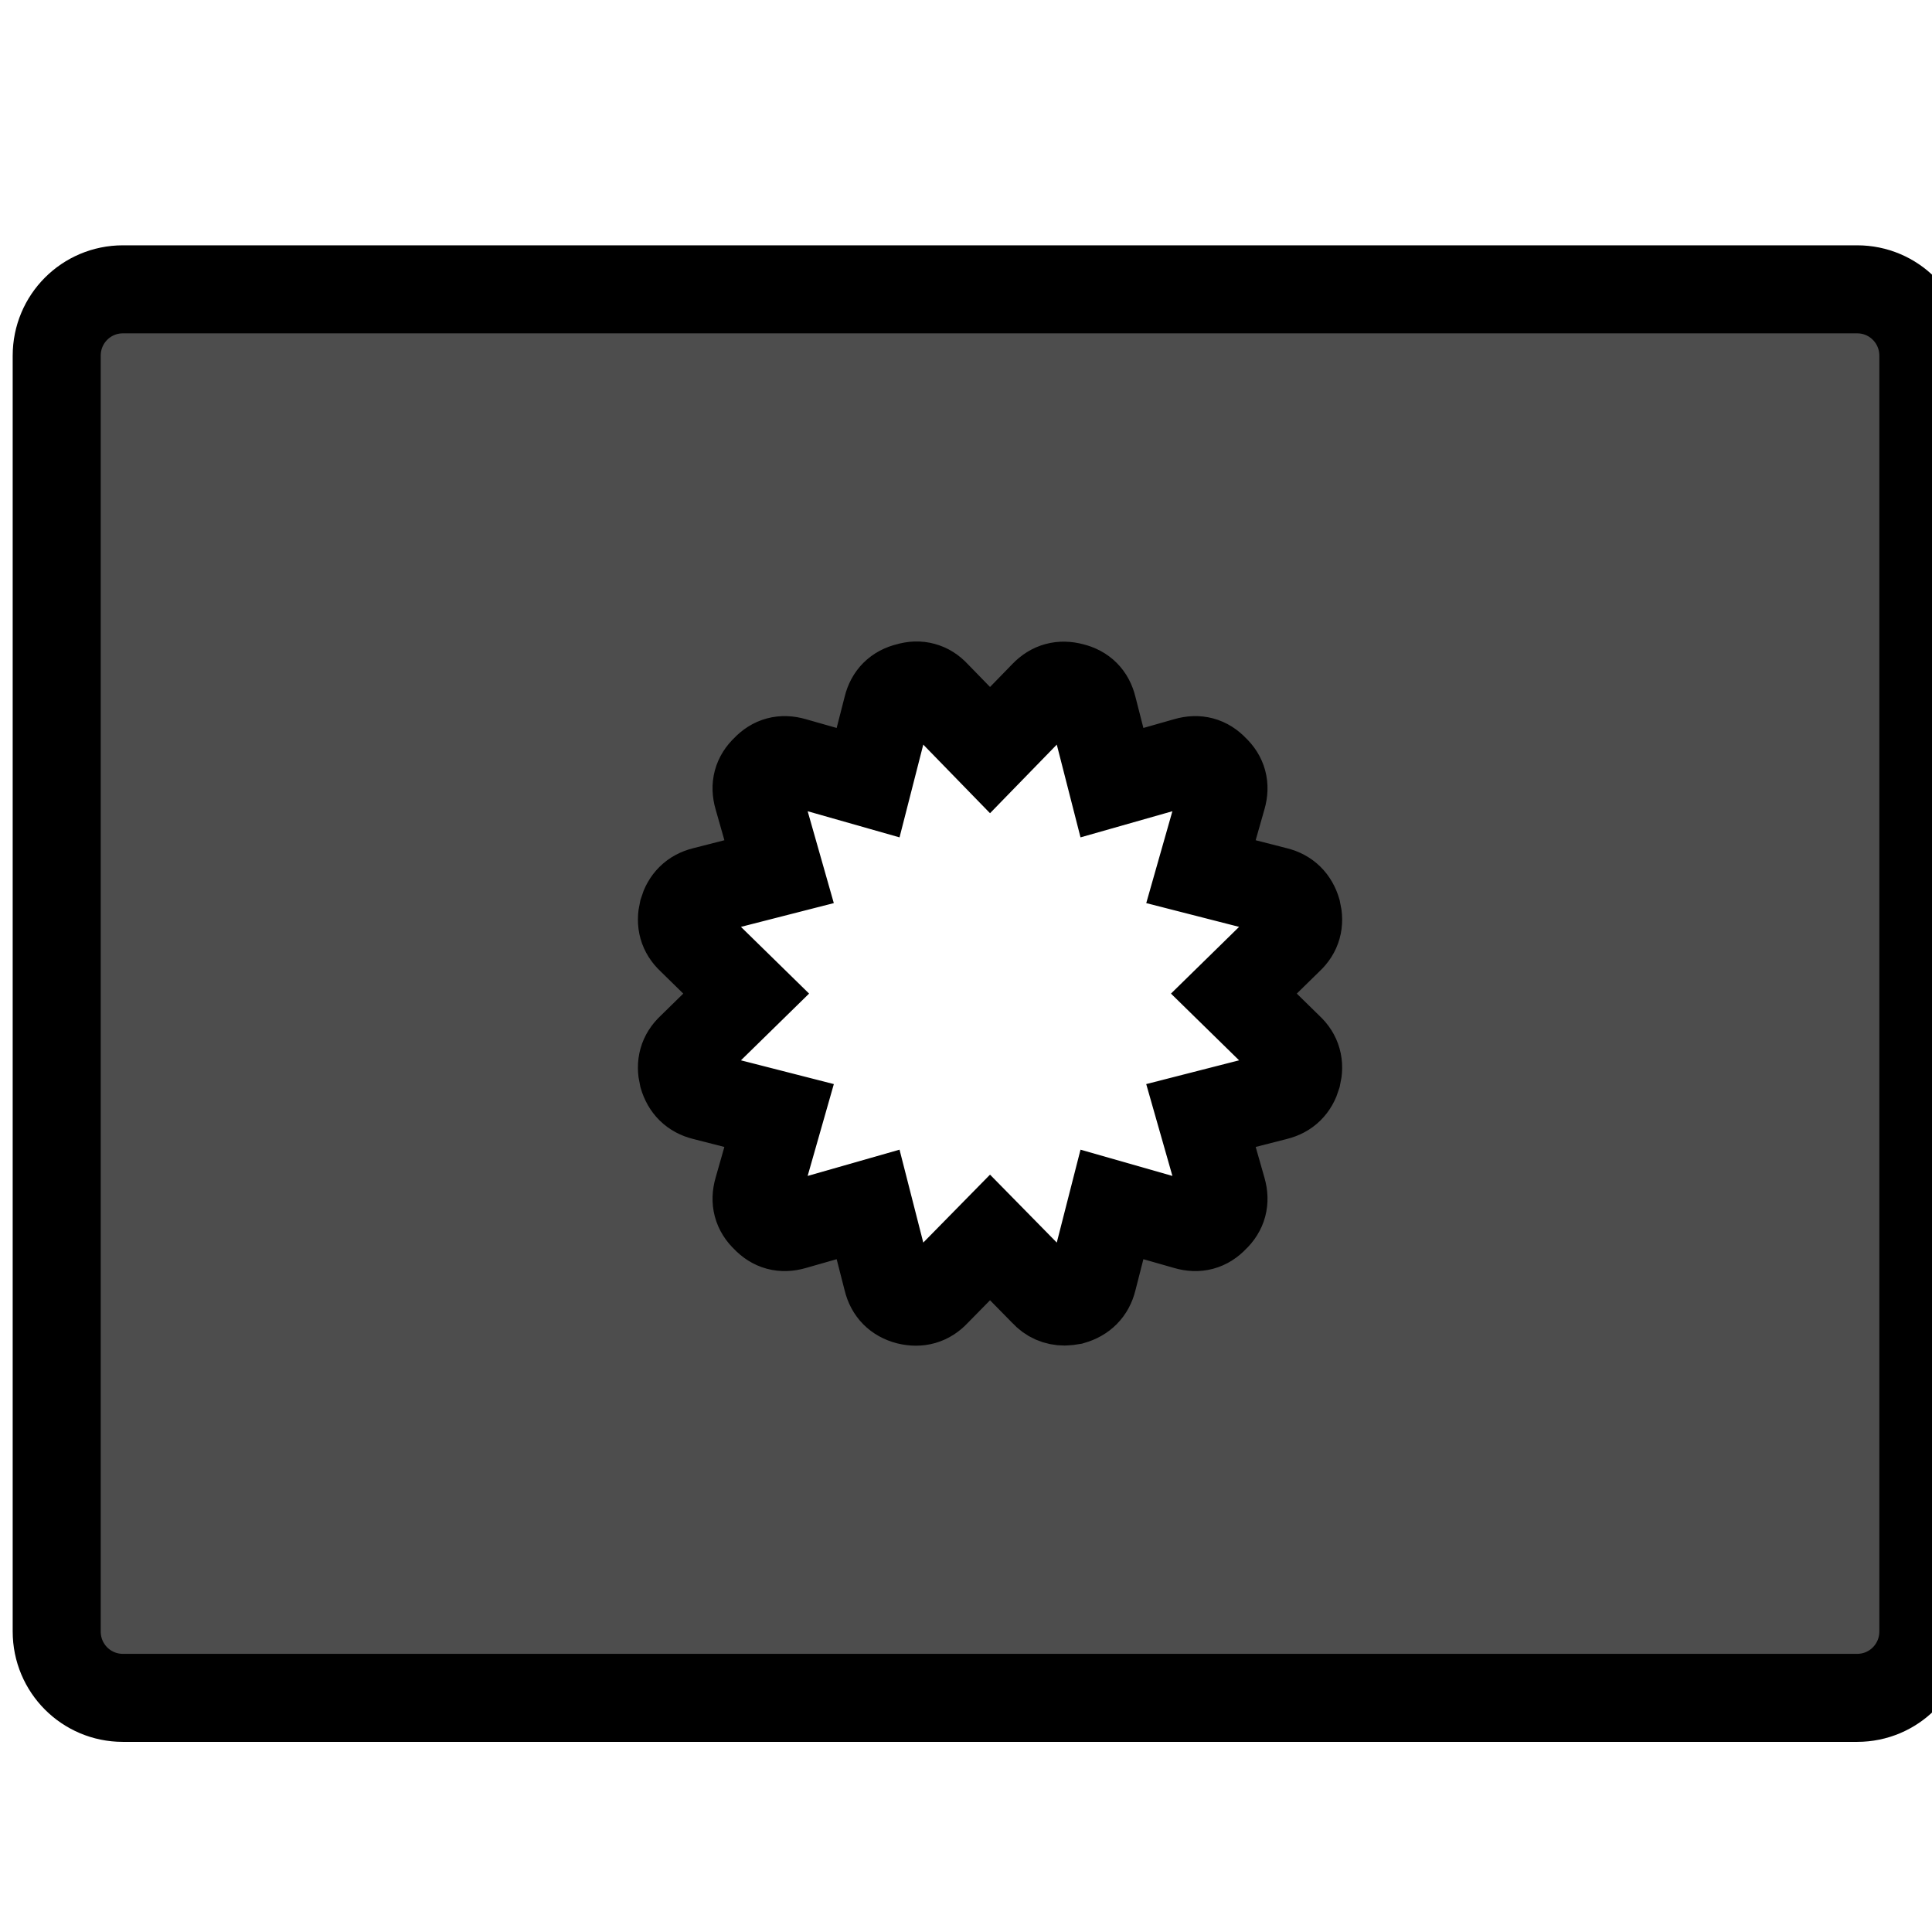 <?xml version="1.0" encoding="UTF-8" standalone="no"?>
<svg xmlns="http://www.w3.org/2000/svg" width="22" height="22" version="1.1">
 <g transform="translate(-326,-534.362)">
  <g transform="translate(19.393,0.133)">
   <g transform="translate(-19.393,-0.133)">
    <g transform="matrix(0.667,0,0,0.667,70.952,189.83)">
     <g style="fill:none;stroke:#000000;stroke-opacity:1" transform="translate(374.613,-496.841)">
      <g style="fill:#000000;fill-opacity:1;" transform="matrix(0.963,0,0,0.963,-533.247,449.159)">
       <g style="fill:#000000;fill-opacity:1;" transform="matrix(0.143,0,0,0.143,554.041,610.188)">
        <g style="fill:#000000;fill-opacity:1;" transform="matrix(9.582,0,0,9.582,-7259.064,-1926.52)">
         <g style="fill:#000000;fill-opacity:1;" transform="matrix(0.379,0,0,0.379,615.61,-10.01)">
          <g transform="matrix(0.207,0,0,0.207,416.225,531.513)" style="fill:#000000;fill-opacity:1;">
           <g transform="translate(-14.518,14.518)">
            <path style="fill:#4d4d4d;fill-opacity:1;" d="M 1.15 3 C 0.733 3 0.398 3.337 0.398 3.754 L 0.398 18.246 C 0.398 18.663 0.733 19 1.15 19 L 20.85 19 C 21.267 19 21.602 18.663 21.602 18.246 L 21.602 3.754 C 21.602 3.337 21.267 3 20.85 3 L 1.15 3 z M 10.24 7.51 C 10.293 7.524 10.341 7.554 10.385 7.602 L 11 8.234 L 11.615 7.602 C 11.703 7.511 11.809 7.482 11.934 7.516 C 12.058 7.546 12.136 7.624 12.166 7.748 L 12.385 8.604 L 13.232 8.363 C 13.357 8.327 13.463 8.355 13.551 8.449 C 13.645 8.537 13.673 8.643 13.637 8.768 L 13.396 9.615 L 14.252 9.834 C 14.373 9.864 14.452 9.942 14.488 10.066 C 14.519 10.194 14.49 10.3 14.398 10.385 L 13.77 11 L 14.398 11.615 C 14.49 11.7 14.519 11.806 14.488 11.934 C 14.452 12.058 14.374 12.136 14.252 12.166 L 13.396 12.385 L 13.637 13.23 C 13.673 13.355 13.645 13.463 13.551 13.551 C 13.463 13.645 13.357 13.673 13.232 13.637 L 12.385 13.395 L 12.166 14.252 C 12.136 14.373 12.058 14.452 11.934 14.488 C 11.897 14.494 11.869 14.498 11.848 14.498 C 11.754 14.498 11.676 14.463 11.615 14.396 L 11 13.77 L 10.385 14.396 C 10.3 14.488 10.194 14.519 10.066 14.488 C 9.942 14.455 9.864 14.376 9.834 14.252 L 9.615 13.395 L 8.768 13.637 C 8.643 13.673 8.537 13.645 8.449 13.551 C 8.355 13.463 8.327 13.355 8.363 13.23 L 8.604 12.385 L 7.748 12.166 C 7.627 12.136 7.548 12.058 7.512 11.934 C 7.481 11.806 7.511 11.7 7.602 11.615 L 8.23 11 L 7.602 10.385 C 7.511 10.3 7.481 10.194 7.512 10.066 C 7.548 9.942 7.627 9.864 7.748 9.834 L 8.604 9.615 L 8.363 8.768 C 8.327 8.643 8.355 8.537 8.449 8.449 C 8.537 8.355 8.643 8.327 8.768 8.363 L 9.615 8.604 L 9.834 7.748 C 9.864 7.624 9.942 7.546 10.066 7.516 C 10.129 7.497 10.187 7.495 10.24 7.51 z" transform="matrix(14.518,0,0,14.518,-110.938,-113.639)"/>
           </g>
          </g>
         </g>
        </g>
       </g>
      </g>
     </g>
    </g>
   </g>
  </g>
 </g>
</svg>
